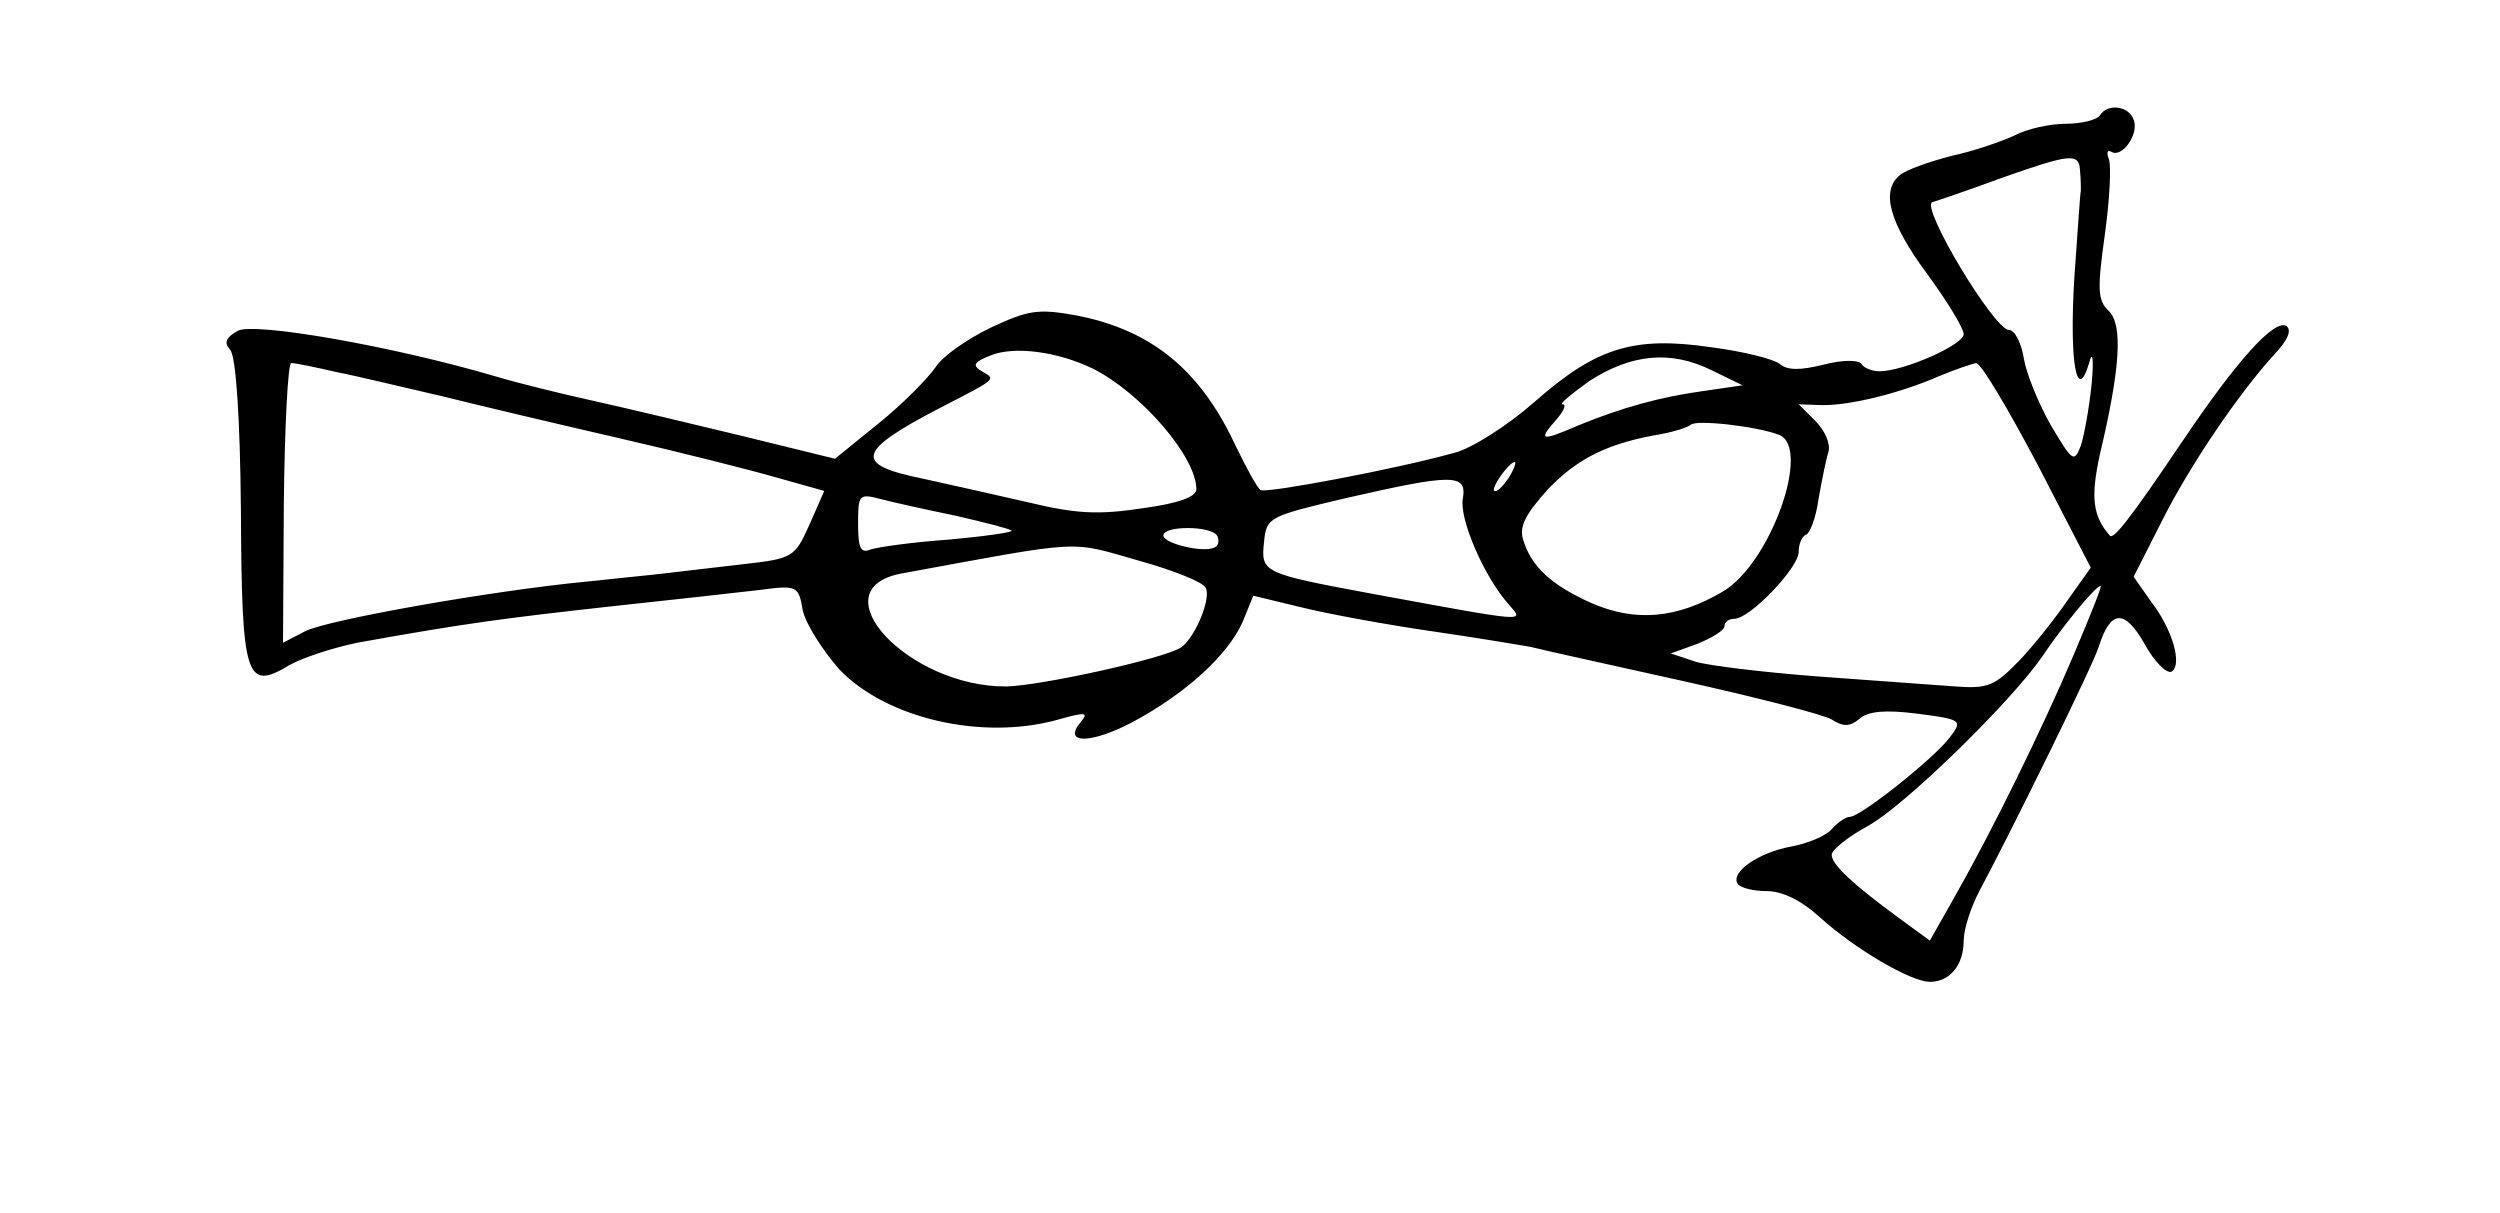 <?xml version="1.0" standalone="no"?>
<!DOCTYPE svg PUBLIC "-//W3C//DTD SVG 20010904//EN"
 "http://www.w3.org/TR/2001/REC-SVG-20010904/DTD/svg10.dtd">
<svg version="1.0" xmlns="http://www.w3.org/2000/svg"
 width="303pt" height="147pt" viewBox="0 0 303 147"
 preserveAspectRatio="xMidYMid meet">
<g transform="translate(0,147) scale(0.1,-0.1)"
fill="#000000" stroke="none">
<path d="M2545 1330 c-3 -5 -22 -10 -41 -10 -19 0 -47 -6 -62 -14 -15 -7 -49
-19 -77 -25 -27 -7 -55 -17 -62 -23 -24 -19 -13 -58 32 -119 25 -34 45 -67 45
-74 0 -13 -73 -45 -102 -45 -9 0 -19 4 -22 9 -4 5 -23 5 -46 -1 -28 -7 -44 -7
-53 1 -8 6 -44 15 -82 20 -95 14 -140 0 -215 -66 -33 -29 -77 -57 -98 -62 -72
-20 -227 -49 -234 -45 -4 2 -18 28 -32 57 -43 91 -103 138 -193 155 -45 8 -57
6 -102 -15 -29 -14 -59 -35 -67 -48 -9 -13 -39 -44 -69 -68 l-53 -43 -114 28
c-62 15 -142 34 -178 42 -36 8 -90 21 -120 30 -122 36 -292 66 -312 55 -14 -8
-17 -14 -9 -23 7 -8 12 -82 13 -195 1 -204 6 -219 59 -187 16 9 53 21 82 27
133 24 181 30 307 44 74 8 156 17 181 20 45 6 47 5 52 -25 4 -17 24 -48 44
-71 57 -60 174 -87 266 -61 32 9 37 9 27 -3 -23 -27 12 -27 63 0 65 35 115 81
133 121 l13 32 58 -14 c32 -8 103 -21 158 -29 55 -8 109 -17 120 -19 11 -3 93
-21 183 -41 90 -20 172 -41 182 -47 14 -9 22 -9 34 1 10 9 31 11 70 6 54 -7
55 -8 39 -29 -20 -26 -108 -96 -121 -96 -5 0 -15 -7 -22 -15 -7 -8 -28 -17
-49 -21 -39 -7 -74 -31 -65 -45 3 -5 19 -9 35 -9 19 0 42 -11 65 -32 42 -38
110 -78 133 -78 24 0 41 20 41 50 0 14 9 41 19 60 40 75 139 276 145 297 14
44 31 45 55 3 12 -22 27 -37 33 -34 13 8 2 50 -25 85 l-21 30 34 67 c34 68 94
156 137 203 16 17 21 29 14 34 -15 8 -60 -42 -126 -140 -64 -95 -84 -120 -88
-114 -21 24 -23 47 -12 98 25 105 28 157 11 174 -14 13 -14 27 -5 92 6 43 8
84 5 92 -3 8 -2 12 3 9 13 -8 34 22 27 39 -6 17 -32 20 -41 5z m-24 -67 c1
-10 1 -21 1 -24 -1 -4 -4 -52 -8 -107 -6 -101 3 -152 18 -102 4 16 6 6 3 -26
-3 -29 -9 -62 -13 -74 -8 -21 -10 -20 -36 24 -15 26 -30 63 -33 81 -3 19 -11
35 -18 35 -18 0 -108 150 -93 155 7 2 45 15 83 29 85 30 95 31 96 9z m-1196
-240 c59 -30 125 -107 125 -146 0 -9 -21 -17 -65 -23 -53 -8 -80 -7 -138 7
-39 9 -98 22 -129 29 -84 17 -80 33 22 86 70 36 67 34 50 44 -12 7 -10 11 10
19 29 12 82 5 125 -16z m750 -2 l37 -18 -48 -7 c-51 -7 -99 -20 -152 -42 -44
-19 -48 -18 -27 6 10 11 14 20 9 20 -5 0 10 12 32 28 51 33 99 38 149 13z
m-1667 -2 c26 -5 83 -19 127 -29 44 -11 141 -34 215 -51 74 -17 161 -39 192
-48 l57 -16 -18 -41 c-18 -40 -20 -41 -82 -48 -35 -4 -77 -9 -94 -11 -16 -2
-59 -6 -95 -10 -114 -11 -312 -46 -340 -60 l-27 -14 1 169 c1 94 5 170 9 170
5 0 29 -5 55 -11z m2062 -113 l64 -124 -27 -38 c-15 -22 -41 -55 -59 -74 -30
-31 -38 -35 -78 -32 -25 2 -99 7 -165 12 -66 5 -133 13 -150 18 l-30 10 33 12
c17 7 32 16 32 21 0 5 5 9 12 9 19 0 78 62 78 81 0 10 4 19 9 21 5 2 12 21 15
43 4 22 9 48 12 57 3 10 -4 26 -16 38 l-20 20 27 -1 c33 -1 95 14 143 35 19 8
40 15 45 16 6 0 39 -56 75 -124z m-314 37 c40 -15 -10 -156 -68 -190 -56 -33
-106 -37 -159 -14 -49 22 -73 44 -83 77 -5 16 3 31 31 62 36 37 72 55 137 66
16 3 31 8 35 11 6 7 82 -2 107 -12z m-328 -53 c-7 -10 -14 -17 -17 -15 -4 4
18 35 25 35 2 0 -1 -9 -8 -20z m-55 -24 c-5 -24 26 -96 56 -129 18 -21 26 -22
-164 13 -135 25 -137 26 -133 63 3 30 5 31 98 53 131 30 148 30 143 0z m-615
-21 c35 -8 66 -16 68 -18 3 -2 -32 -7 -76 -11 -43 -3 -86 -9 -95 -12 -12 -5
-15 2 -15 31 0 36 1 37 28 30 15 -4 56 -13 90 -20z m317 -24 c3 -5 2 -12 -2
-14 -12 -8 -63 4 -63 14 0 12 57 12 65 0z m-93 -31 c39 -11 75 -25 79 -32 8
-12 -13 -62 -30 -73 -23 -14 -170 -46 -211 -47 -119 -1 -230 118 -127 137 224
41 201 40 289 15z m1132 -112 c-39 -92 -99 -214 -145 -295 l-30 -53 -37 27
c-56 41 -82 65 -82 77 0 6 20 22 44 35 44 24 173 150 211 205 24 36 65 86 71
86 2 0 -13 -37 -32 -82z"/>
</g>
</svg>
